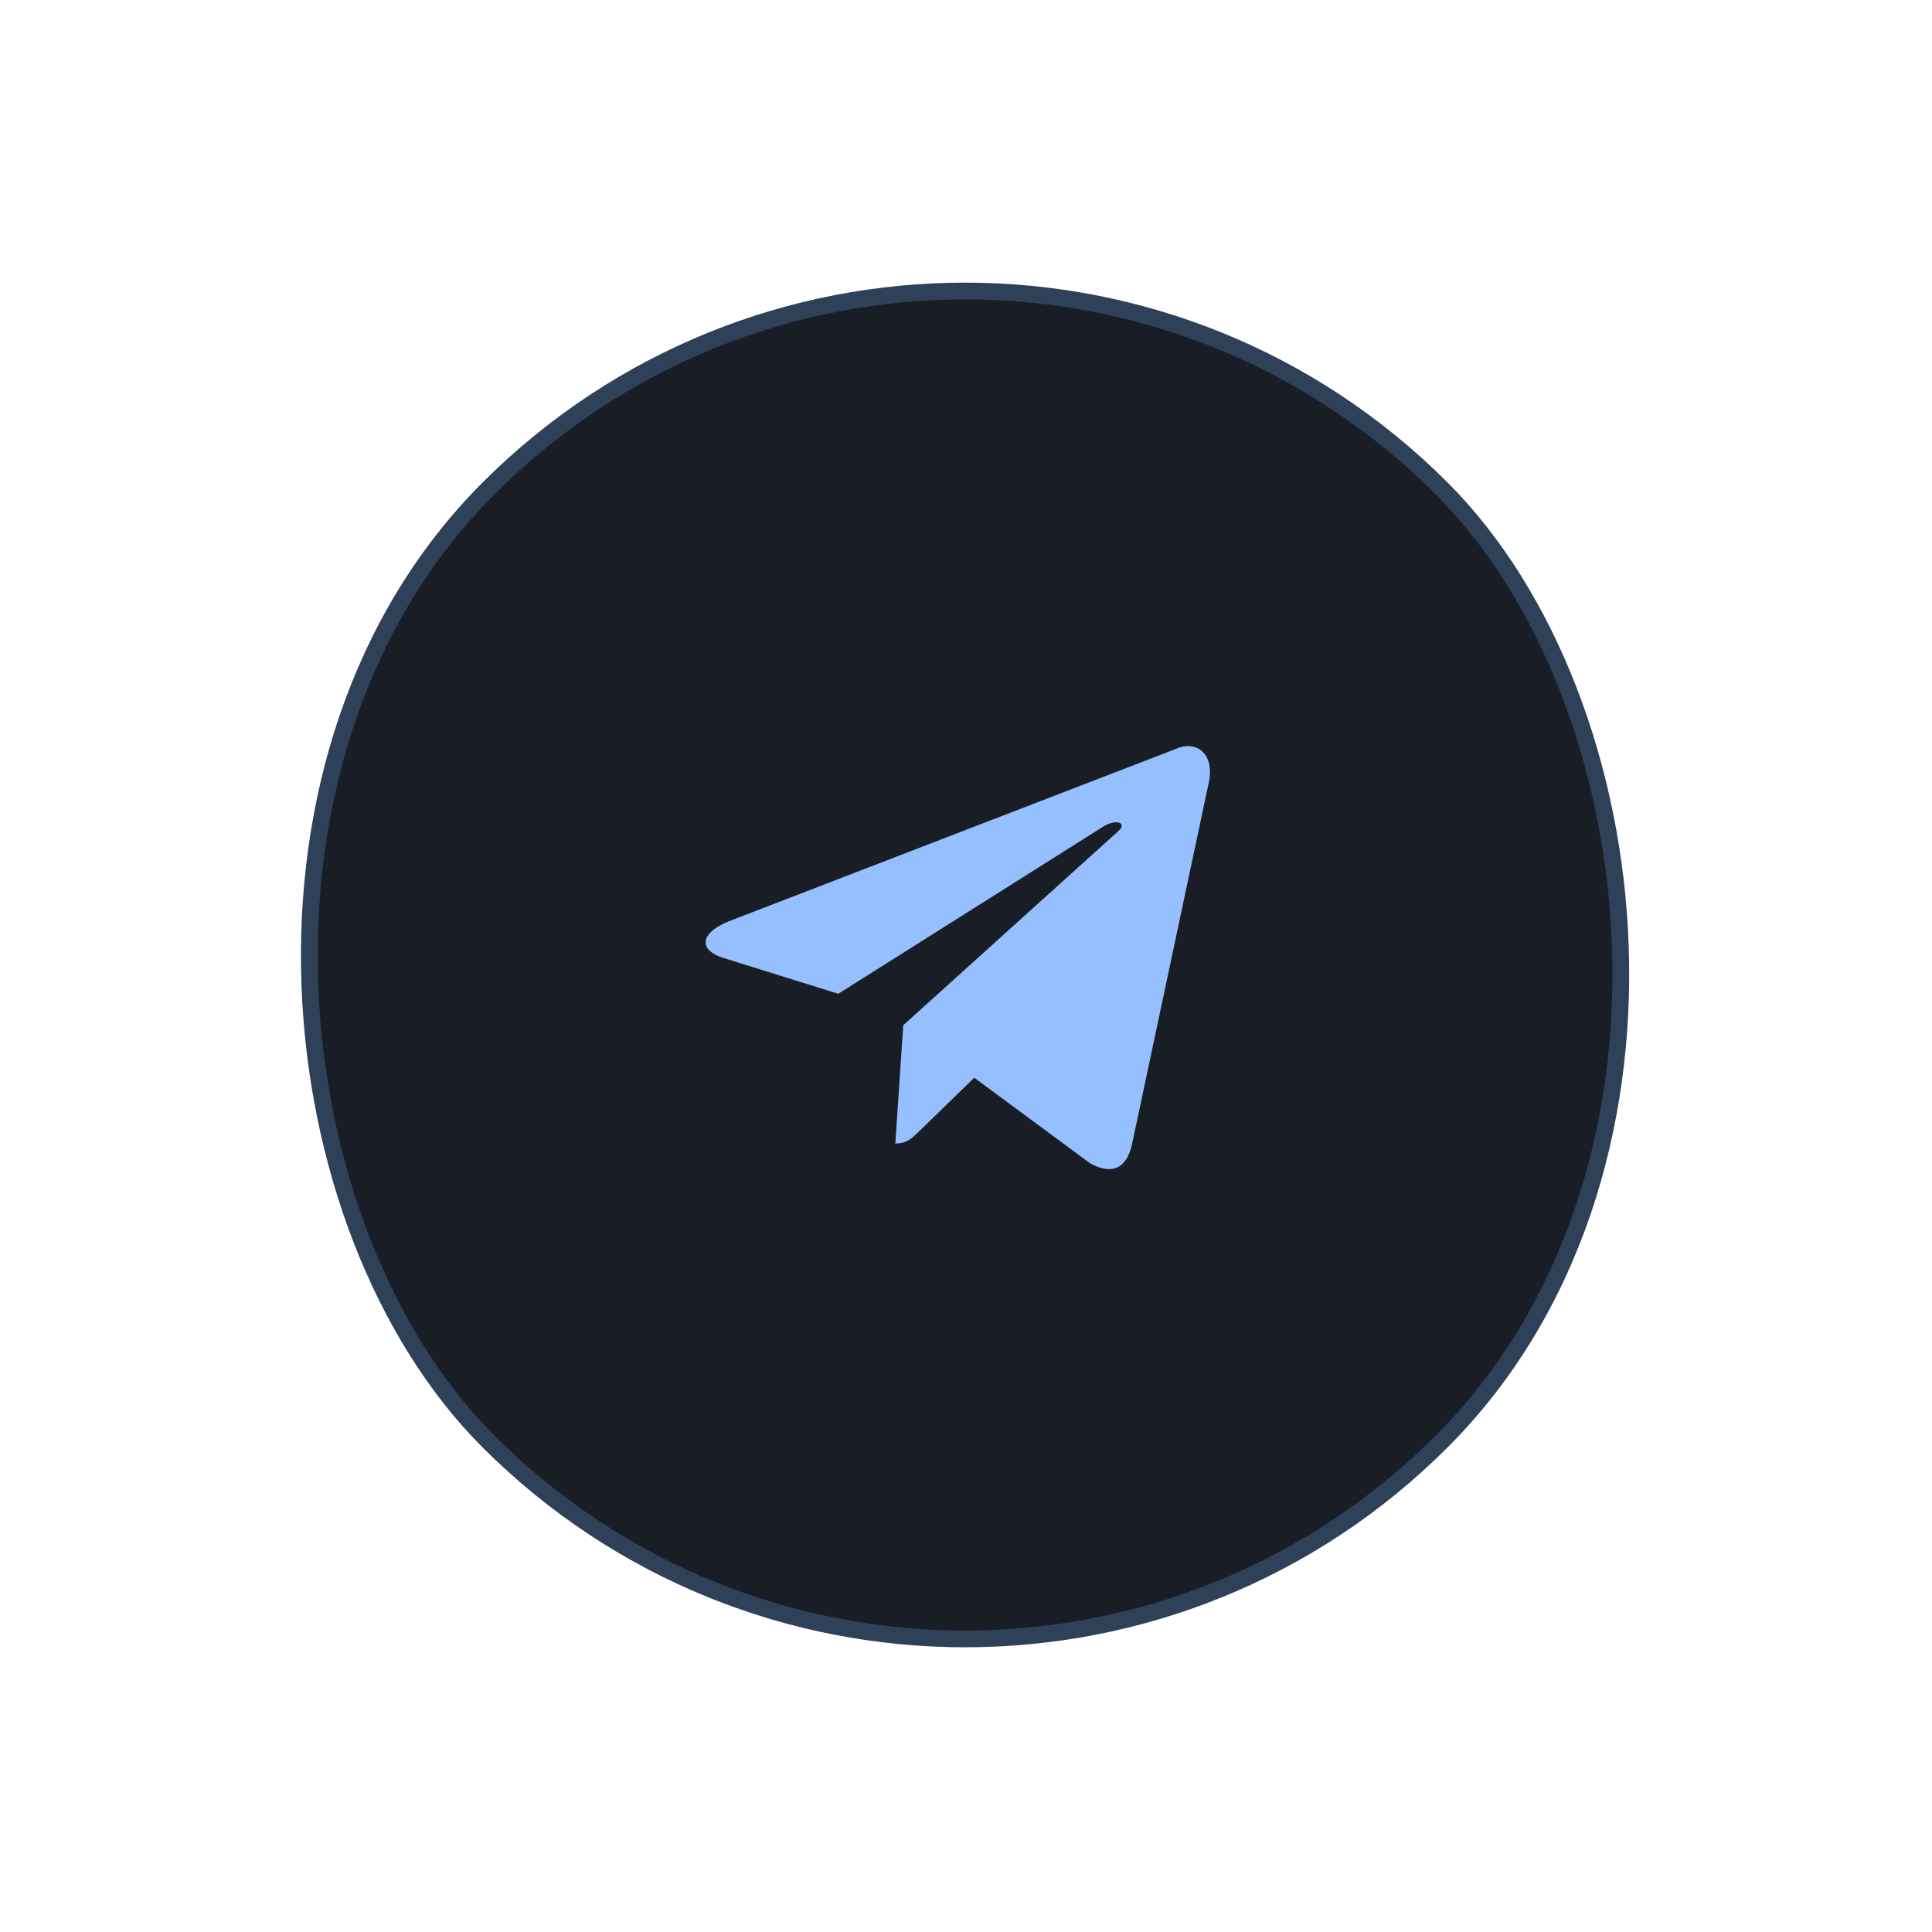 <svg width="115" height="115" viewBox="0 0 115 115" fill="none" xmlns="http://www.w3.org/2000/svg">
<rect y="0.707" width="80.242" height="80.242" rx="40.121" transform="matrix(-0.707 0.707 0.707 0.707 56.945 0.207)" fill="#191D25" stroke="#2F4059"/>
<path d="M69.997 44.576L43.402 54.831C41.587 55.56 41.597 56.573 43.069 57.024L49.897 59.154L65.695 49.187C66.442 48.732 67.124 48.977 66.563 49.475L53.764 61.026H53.761L53.764 61.028L53.293 68.066C53.983 68.066 54.287 67.749 54.674 67.376L57.991 64.151L64.889 69.246C66.161 69.947 67.075 69.587 67.391 68.069L71.92 46.727C72.383 44.868 71.21 44.027 69.997 44.576Z" fill="#95BFFE"/>
</svg>
